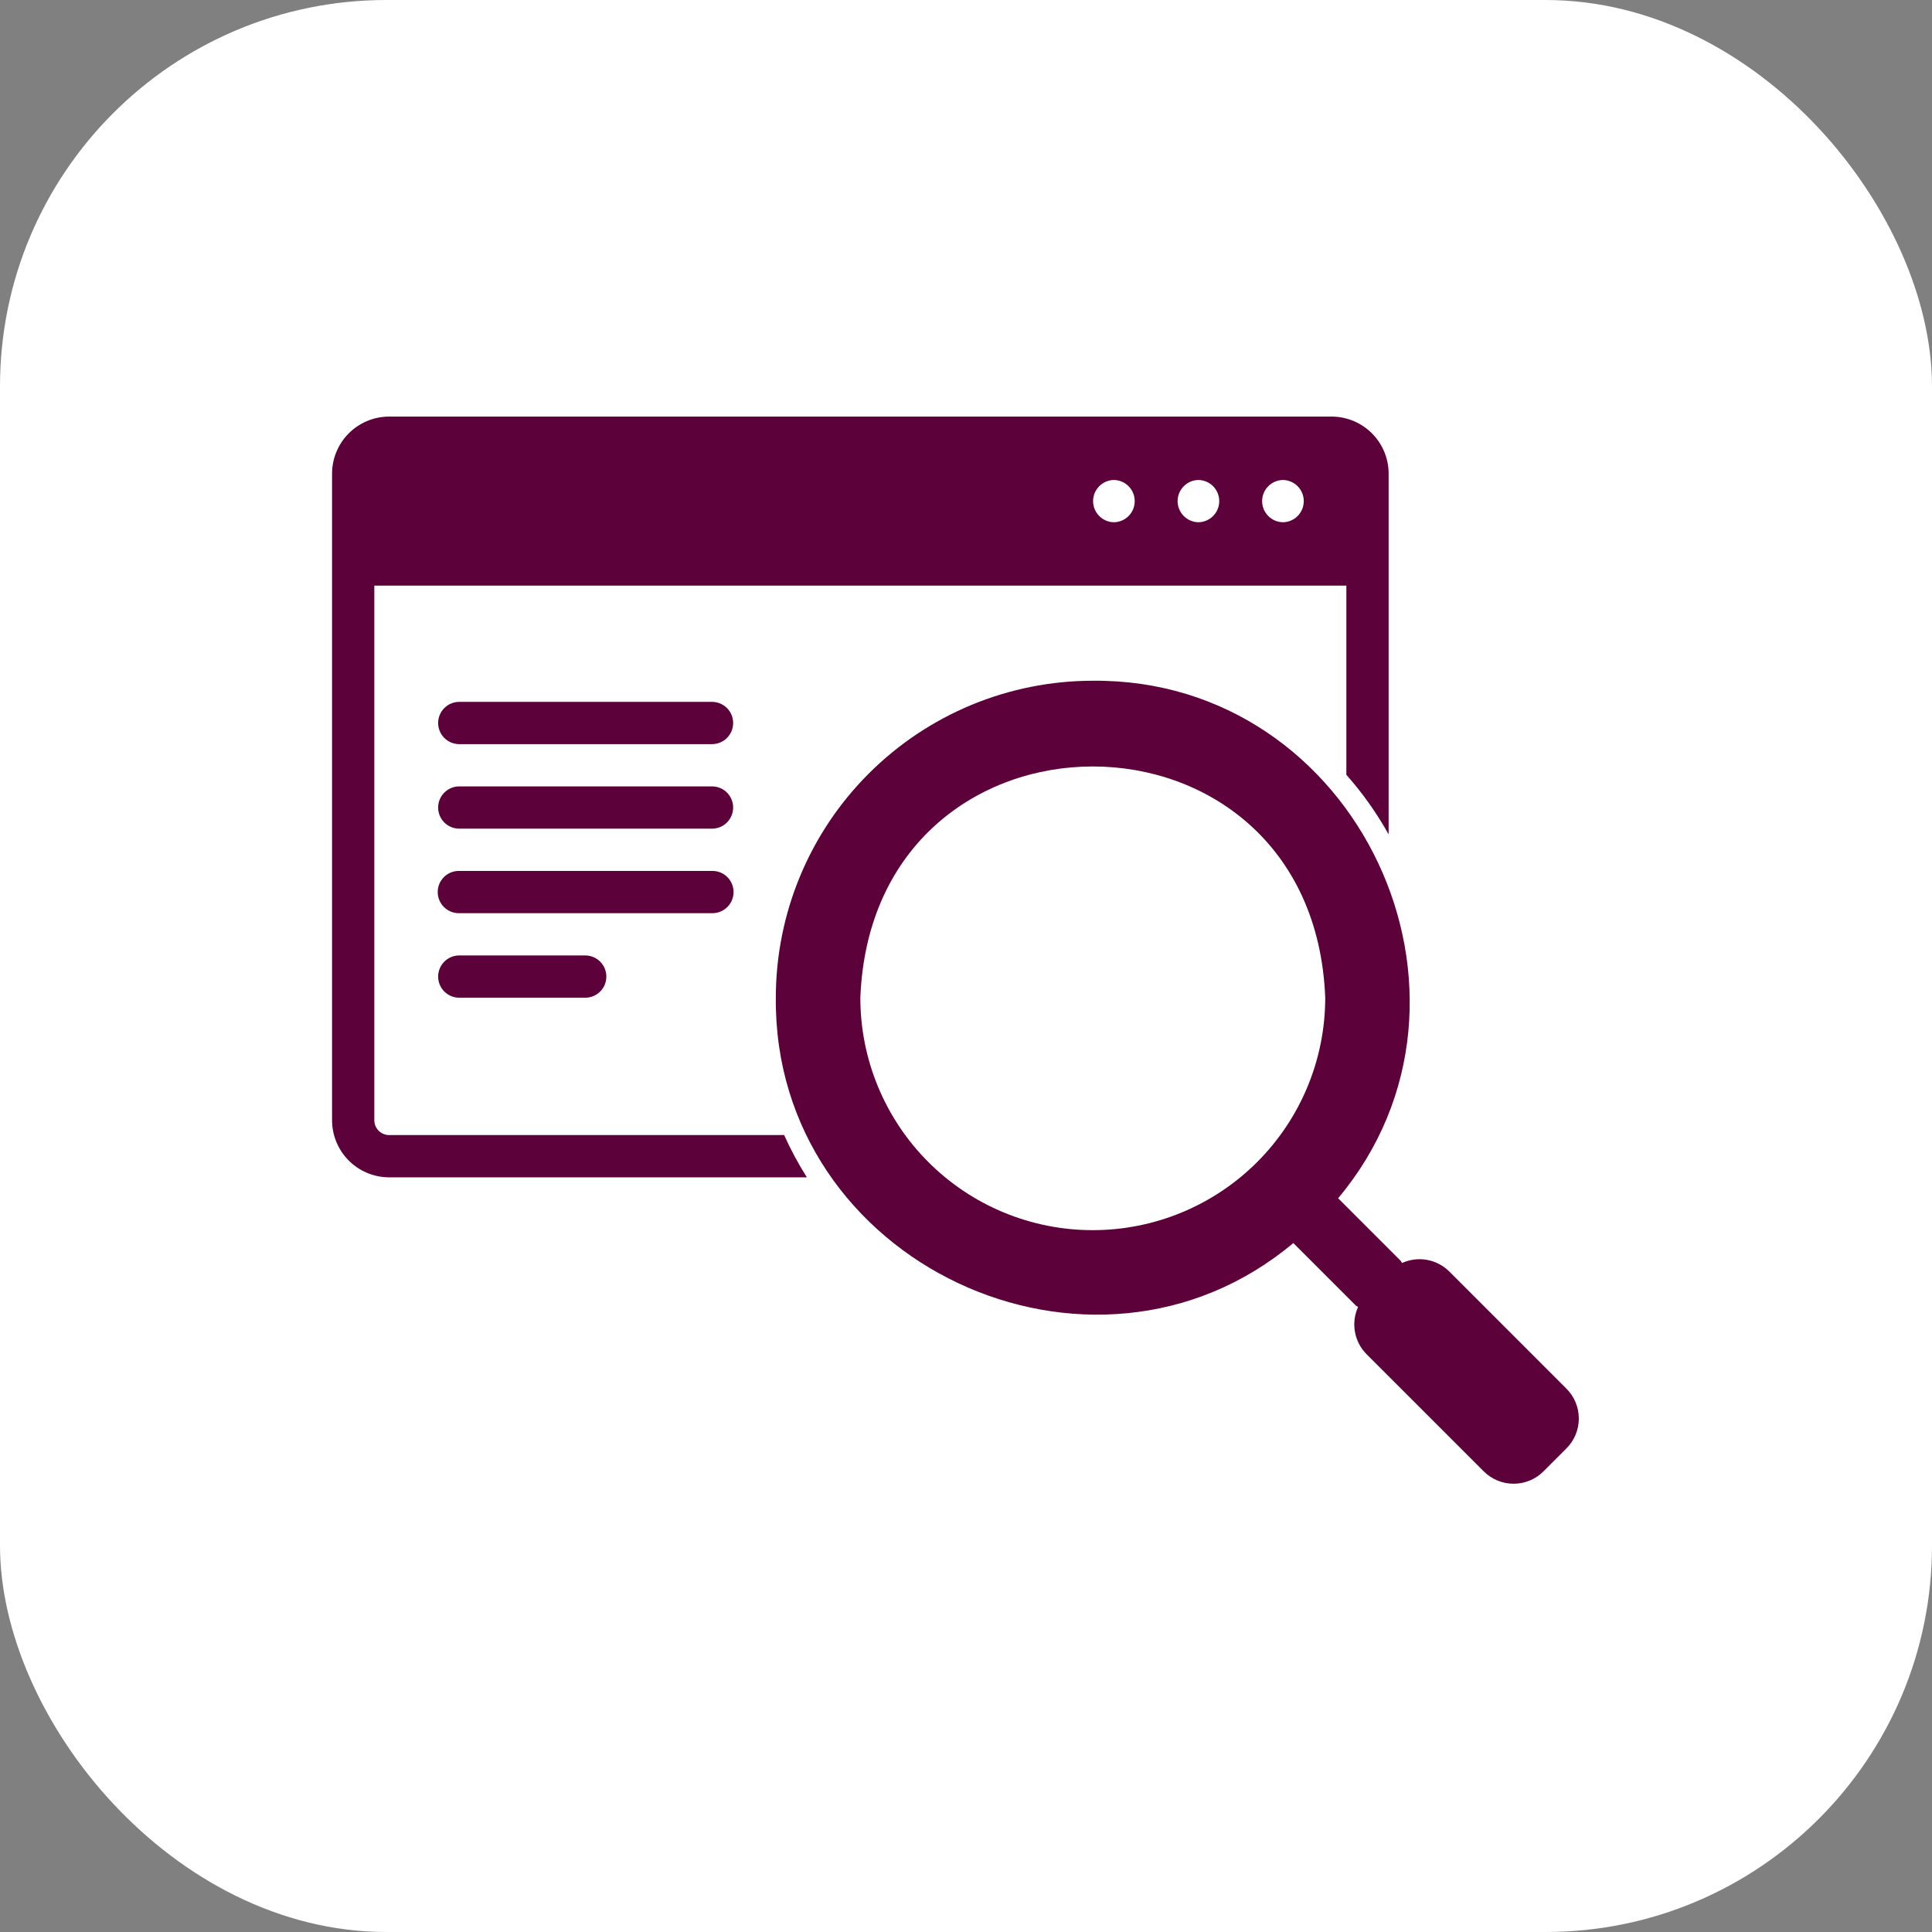 <svg width="80" height="80" viewBox="0 0 80 80" fill="none" xmlns="http://www.w3.org/2000/svg">
<rect x="0" y="0" width="80" height="80" fill="#808080" stroke="none"/>
<rect width="80" height="80" rx="16" fill="white"/>
<path d="M60.012 52.65C59.761 52.4 59.439 52.232 59.09 52.169C58.74 52.105 58.38 52.151 58.056 52.298C58.03 52.266 58.02 52.227 57.99 52.198L55.409 49.617C62.396 41.282 56.235 28.086 45.25 28.188C41.769 28.189 38.432 29.573 35.971 32.034C33.509 34.495 32.126 37.832 32.125 41.313C32.025 52.298 45.219 58.46 53.554 51.472L56.135 54.053C56.164 54.082 56.203 54.093 56.235 54.119C56.088 54.442 56.042 54.803 56.106 55.152C56.169 55.502 56.337 55.824 56.587 56.075L61.438 60.925C61.6 61.088 61.793 61.217 62.005 61.305C62.218 61.393 62.445 61.438 62.675 61.438C62.905 61.438 63.132 61.393 63.345 61.305C63.557 61.217 63.75 61.088 63.912 60.925L64.862 59.975C65.025 59.813 65.154 59.62 65.242 59.408C65.33 59.195 65.375 58.968 65.375 58.738C65.375 58.508 65.33 58.281 65.242 58.068C65.154 57.856 65.025 57.663 64.862 57.501L60.012 52.65ZM45.25 50.938C43.986 50.939 42.734 50.69 41.566 50.207C40.398 49.723 39.336 49.014 38.443 48.12C37.549 47.227 36.84 46.165 36.356 44.997C35.873 43.829 35.624 42.577 35.625 41.313C36.126 28.545 54.376 28.547 54.875 41.313C54.875 43.866 53.861 46.314 52.056 48.119C50.251 49.924 47.803 50.938 45.25 50.938ZM29.5 29.063H19C18.771 29.067 18.553 29.162 18.392 29.325C18.232 29.489 18.142 29.709 18.142 29.938C18.142 30.167 18.232 30.387 18.392 30.551C18.553 30.714 18.771 30.808 19 30.813H29.5C29.729 30.808 29.947 30.714 30.108 30.551C30.268 30.387 30.358 30.167 30.358 29.938C30.358 29.709 30.268 29.489 30.108 29.325C29.947 29.162 29.729 29.067 29.5 29.063ZM29.5 32.563H19C18.771 32.567 18.553 32.662 18.392 32.825C18.232 32.989 18.142 33.209 18.142 33.438C18.142 33.667 18.232 33.887 18.392 34.051C18.553 34.214 18.771 34.309 19 34.313H29.5C29.729 34.309 29.947 34.214 30.108 34.051C30.268 33.887 30.358 33.667 30.358 33.438C30.358 33.209 30.268 32.989 30.108 32.825C29.947 32.662 29.729 32.567 29.5 32.563ZM30.375 36.938C30.375 36.823 30.352 36.709 30.308 36.603C30.265 36.497 30.2 36.4 30.119 36.319C30.038 36.238 29.941 36.173 29.835 36.129C29.729 36.086 29.615 36.063 29.5 36.063H19C18.768 36.063 18.545 36.155 18.381 36.319C18.217 36.483 18.125 36.706 18.125 36.938C18.125 37.17 18.217 37.393 18.381 37.557C18.545 37.721 18.768 37.813 19 37.813H29.5C29.615 37.813 29.729 37.791 29.835 37.746C29.941 37.703 30.038 37.638 30.119 37.557C30.2 37.476 30.265 37.379 30.308 37.273C30.352 37.167 30.375 37.053 30.375 36.938ZM19 39.563C18.771 39.567 18.553 39.662 18.392 39.825C18.232 39.989 18.142 40.209 18.142 40.438C18.142 40.667 18.232 40.887 18.392 41.051C18.553 41.214 18.771 41.309 19 41.313H24.25C24.479 41.309 24.697 41.214 24.858 41.051C25.018 40.887 25.108 40.667 25.108 40.438C25.108 40.209 25.018 39.989 24.858 39.825C24.697 39.662 24.479 39.567 24.25 39.563H19Z" fill="#5D013B"/>
<path d="M16.074 47C15.912 46.989 15.761 46.915 15.653 46.793C15.546 46.671 15.491 46.512 15.5 46.35V24.25H55.75V32.083C56.421 32.84 57.007 33.667 57.5 34.55V19.65C57.51 19.024 57.27 18.42 56.835 17.97C56.399 17.52 55.803 17.261 55.177 17.25H16.074C15.447 17.261 14.851 17.52 14.416 17.97C13.98 18.42 13.741 19.024 13.75 19.65V46.35C13.741 46.976 13.98 47.58 14.416 48.03C14.851 48.48 15.447 48.739 16.074 48.75H33.411C33.056 48.19 32.741 47.605 32.47 47H16.074ZM53.124 19.875C53.354 19.878 53.574 19.972 53.735 20.136C53.896 20.299 53.986 20.52 53.986 20.75C53.986 20.98 53.896 21.201 53.735 21.364C53.574 21.528 53.354 21.622 53.124 21.625C52.895 21.622 52.675 21.528 52.514 21.364C52.353 21.201 52.262 20.98 52.262 20.75C52.262 20.52 52.353 20.299 52.514 20.136C52.675 19.972 52.895 19.878 53.124 19.875ZM49.624 19.875C49.854 19.878 50.074 19.972 50.235 20.136C50.396 20.299 50.486 20.52 50.486 20.75C50.486 20.98 50.396 21.201 50.235 21.364C50.074 21.528 49.854 21.622 49.624 21.625C49.395 21.622 49.175 21.528 49.014 21.364C48.853 21.201 48.762 20.98 48.762 20.75C48.762 20.52 48.853 20.299 49.014 20.136C49.175 19.972 49.395 19.878 49.624 19.875ZM46.124 19.875C46.354 19.878 46.574 19.972 46.735 20.136C46.896 20.299 46.986 20.52 46.986 20.75C46.986 20.98 46.896 21.201 46.735 21.364C46.574 21.528 46.354 21.622 46.124 21.625C45.895 21.622 45.675 21.528 45.514 21.364C45.353 21.201 45.262 20.98 45.262 20.75C45.262 20.52 45.353 20.299 45.514 20.136C45.675 19.972 45.895 19.878 46.124 19.875Z" fill="#5D013B"/>
</svg>
